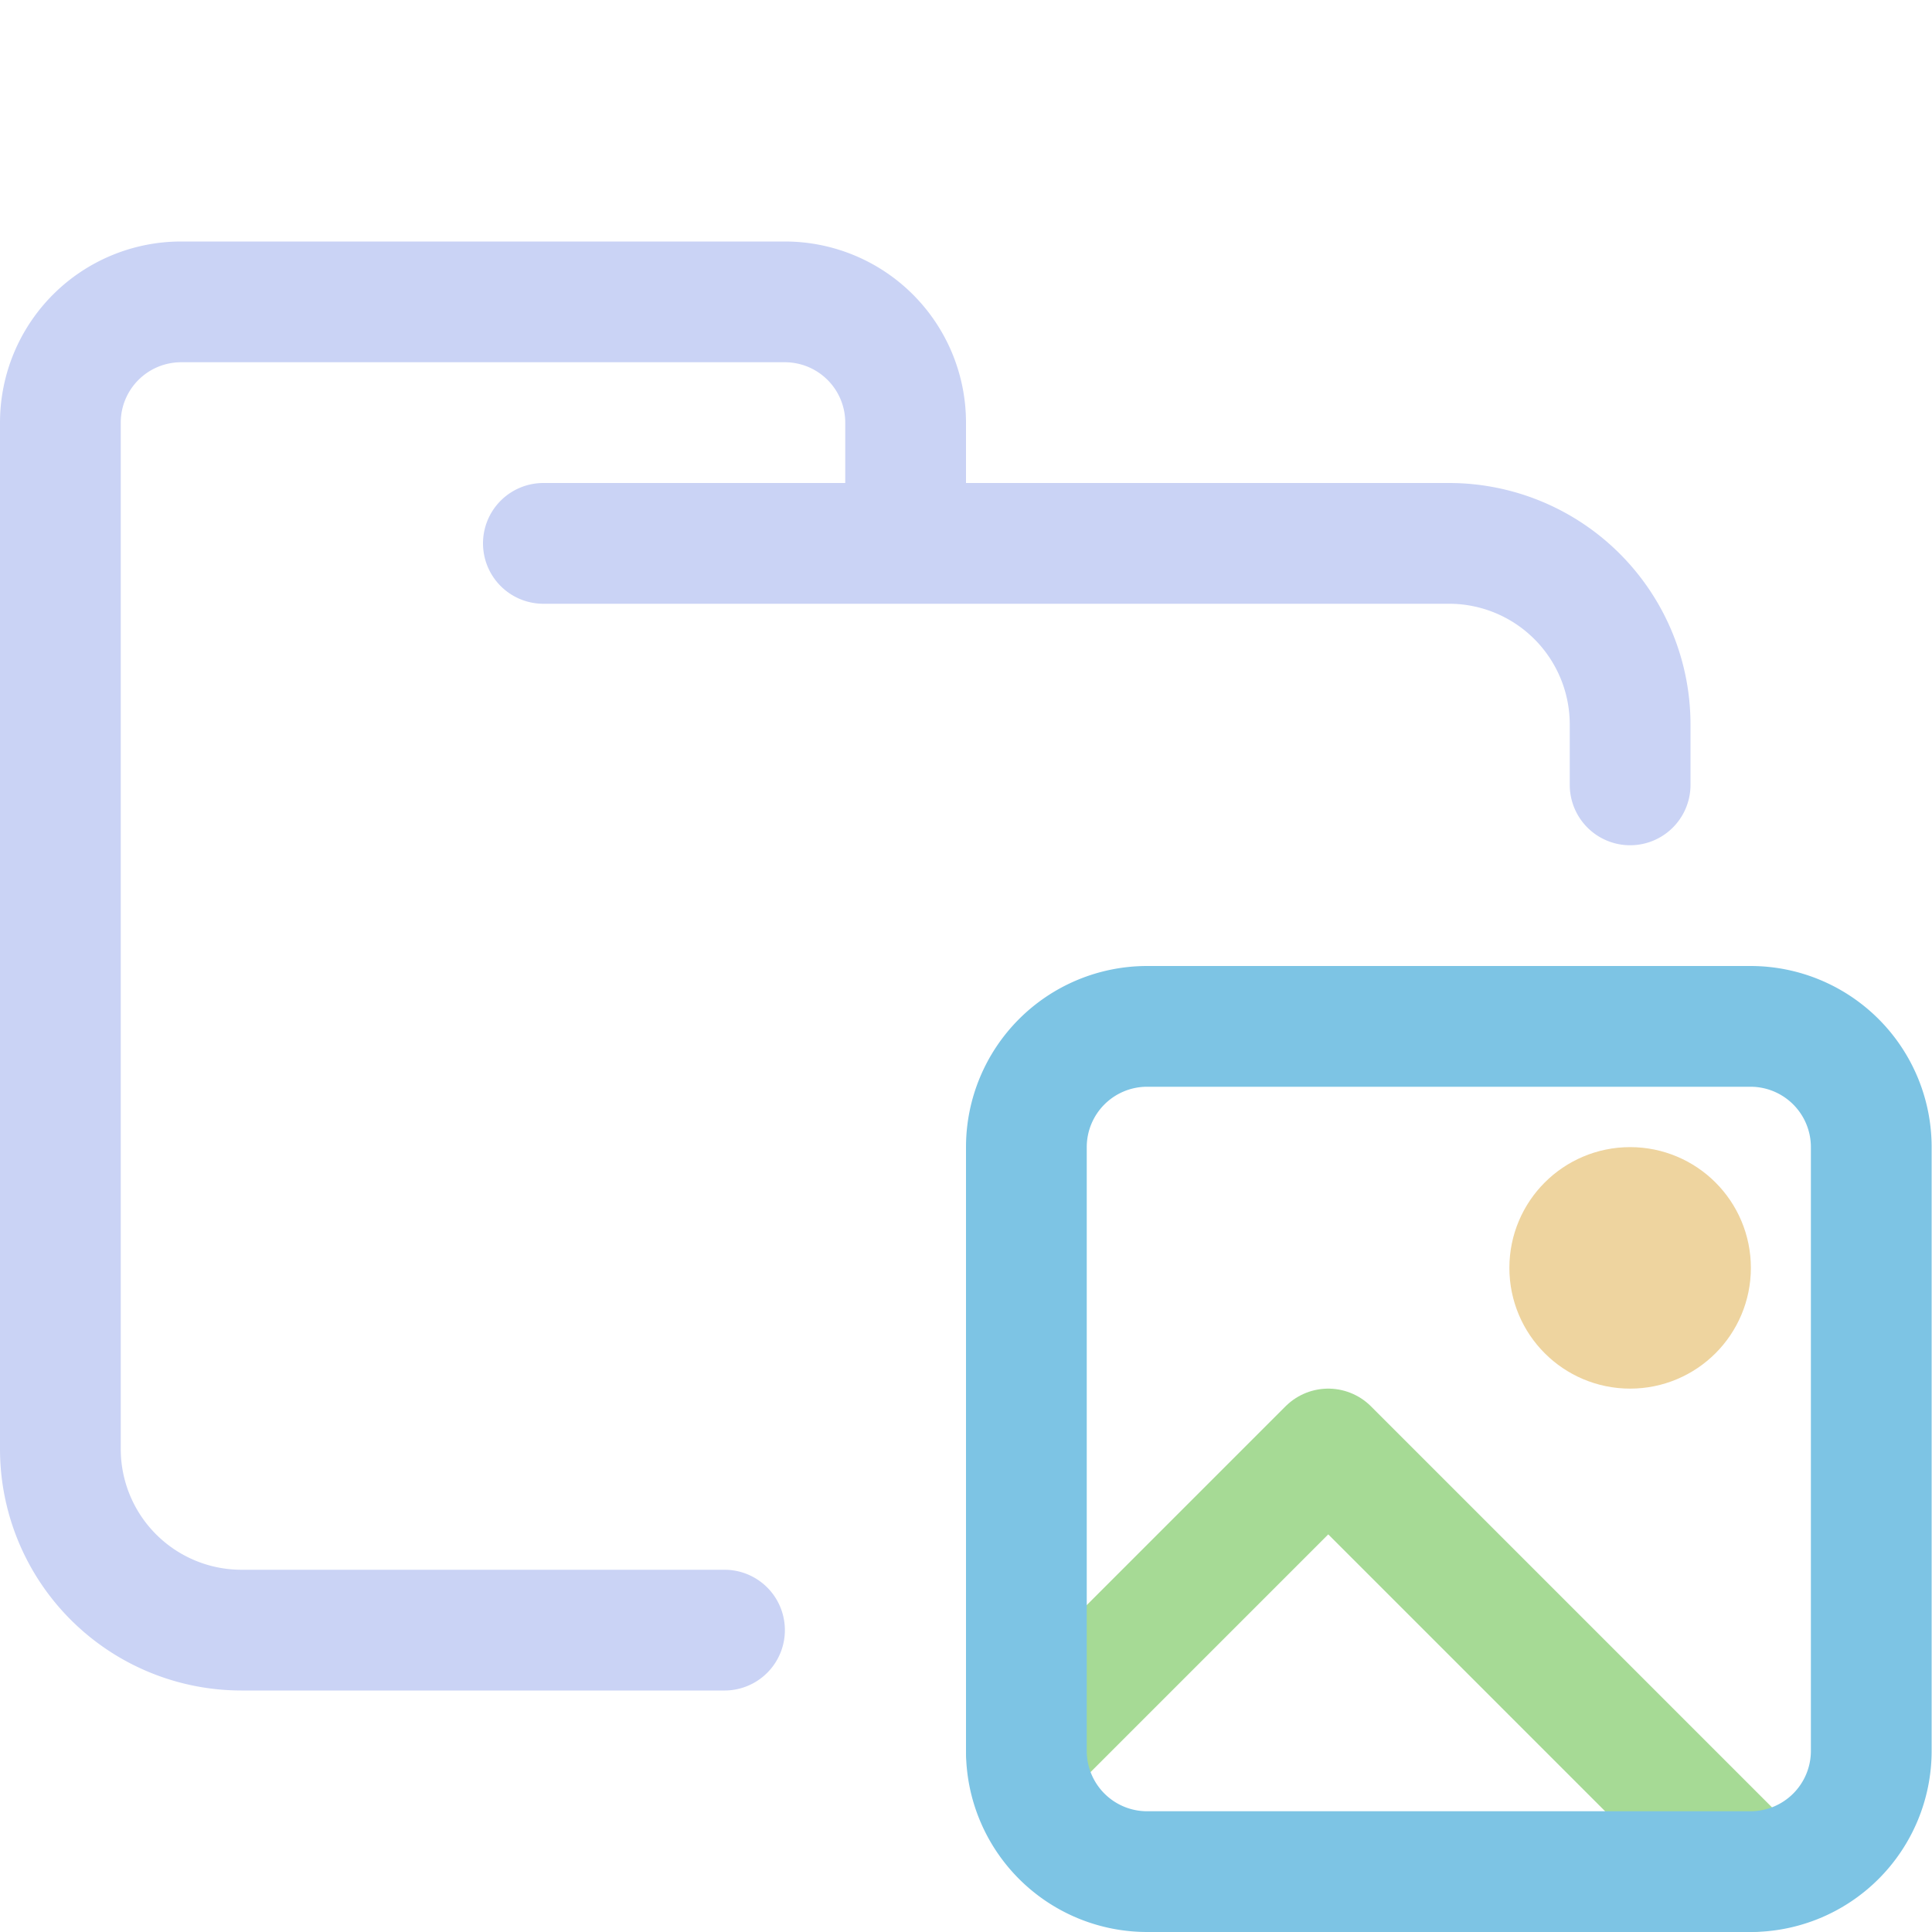 <svg xmlns="http://www.w3.org/2000/svg" width="1em" height="1em" viewBox="0 0 16 16"><g fill="none" stroke-linecap="round" stroke-linejoin="round"><path stroke="#cad3f5" d="M4.5 4.5H12A1.5 1.5 0 0 1 13.5 6v.5m-7.5 7H2A1.5 1.5 0 0 1 .5 12V3.5a1 1 0 0 1 1-1h5a1 1 0 0 1 1 1v1"/><path stroke="#a6da95" d="M14.5 15.5L11 12l-2.5 2.5"/><path stroke="#7dc4e4" d="M9.5 8.5h4.997a1 1 0 0 1 1 1v5a1 1 0 0 1-1 1H9.5a1 1 0 0 1-1-1v-5a1 1 0 0 1 1-1"/><circle cx="13.5" cy="10.5" r=".5" stroke="#eed49f"/></g></svg>